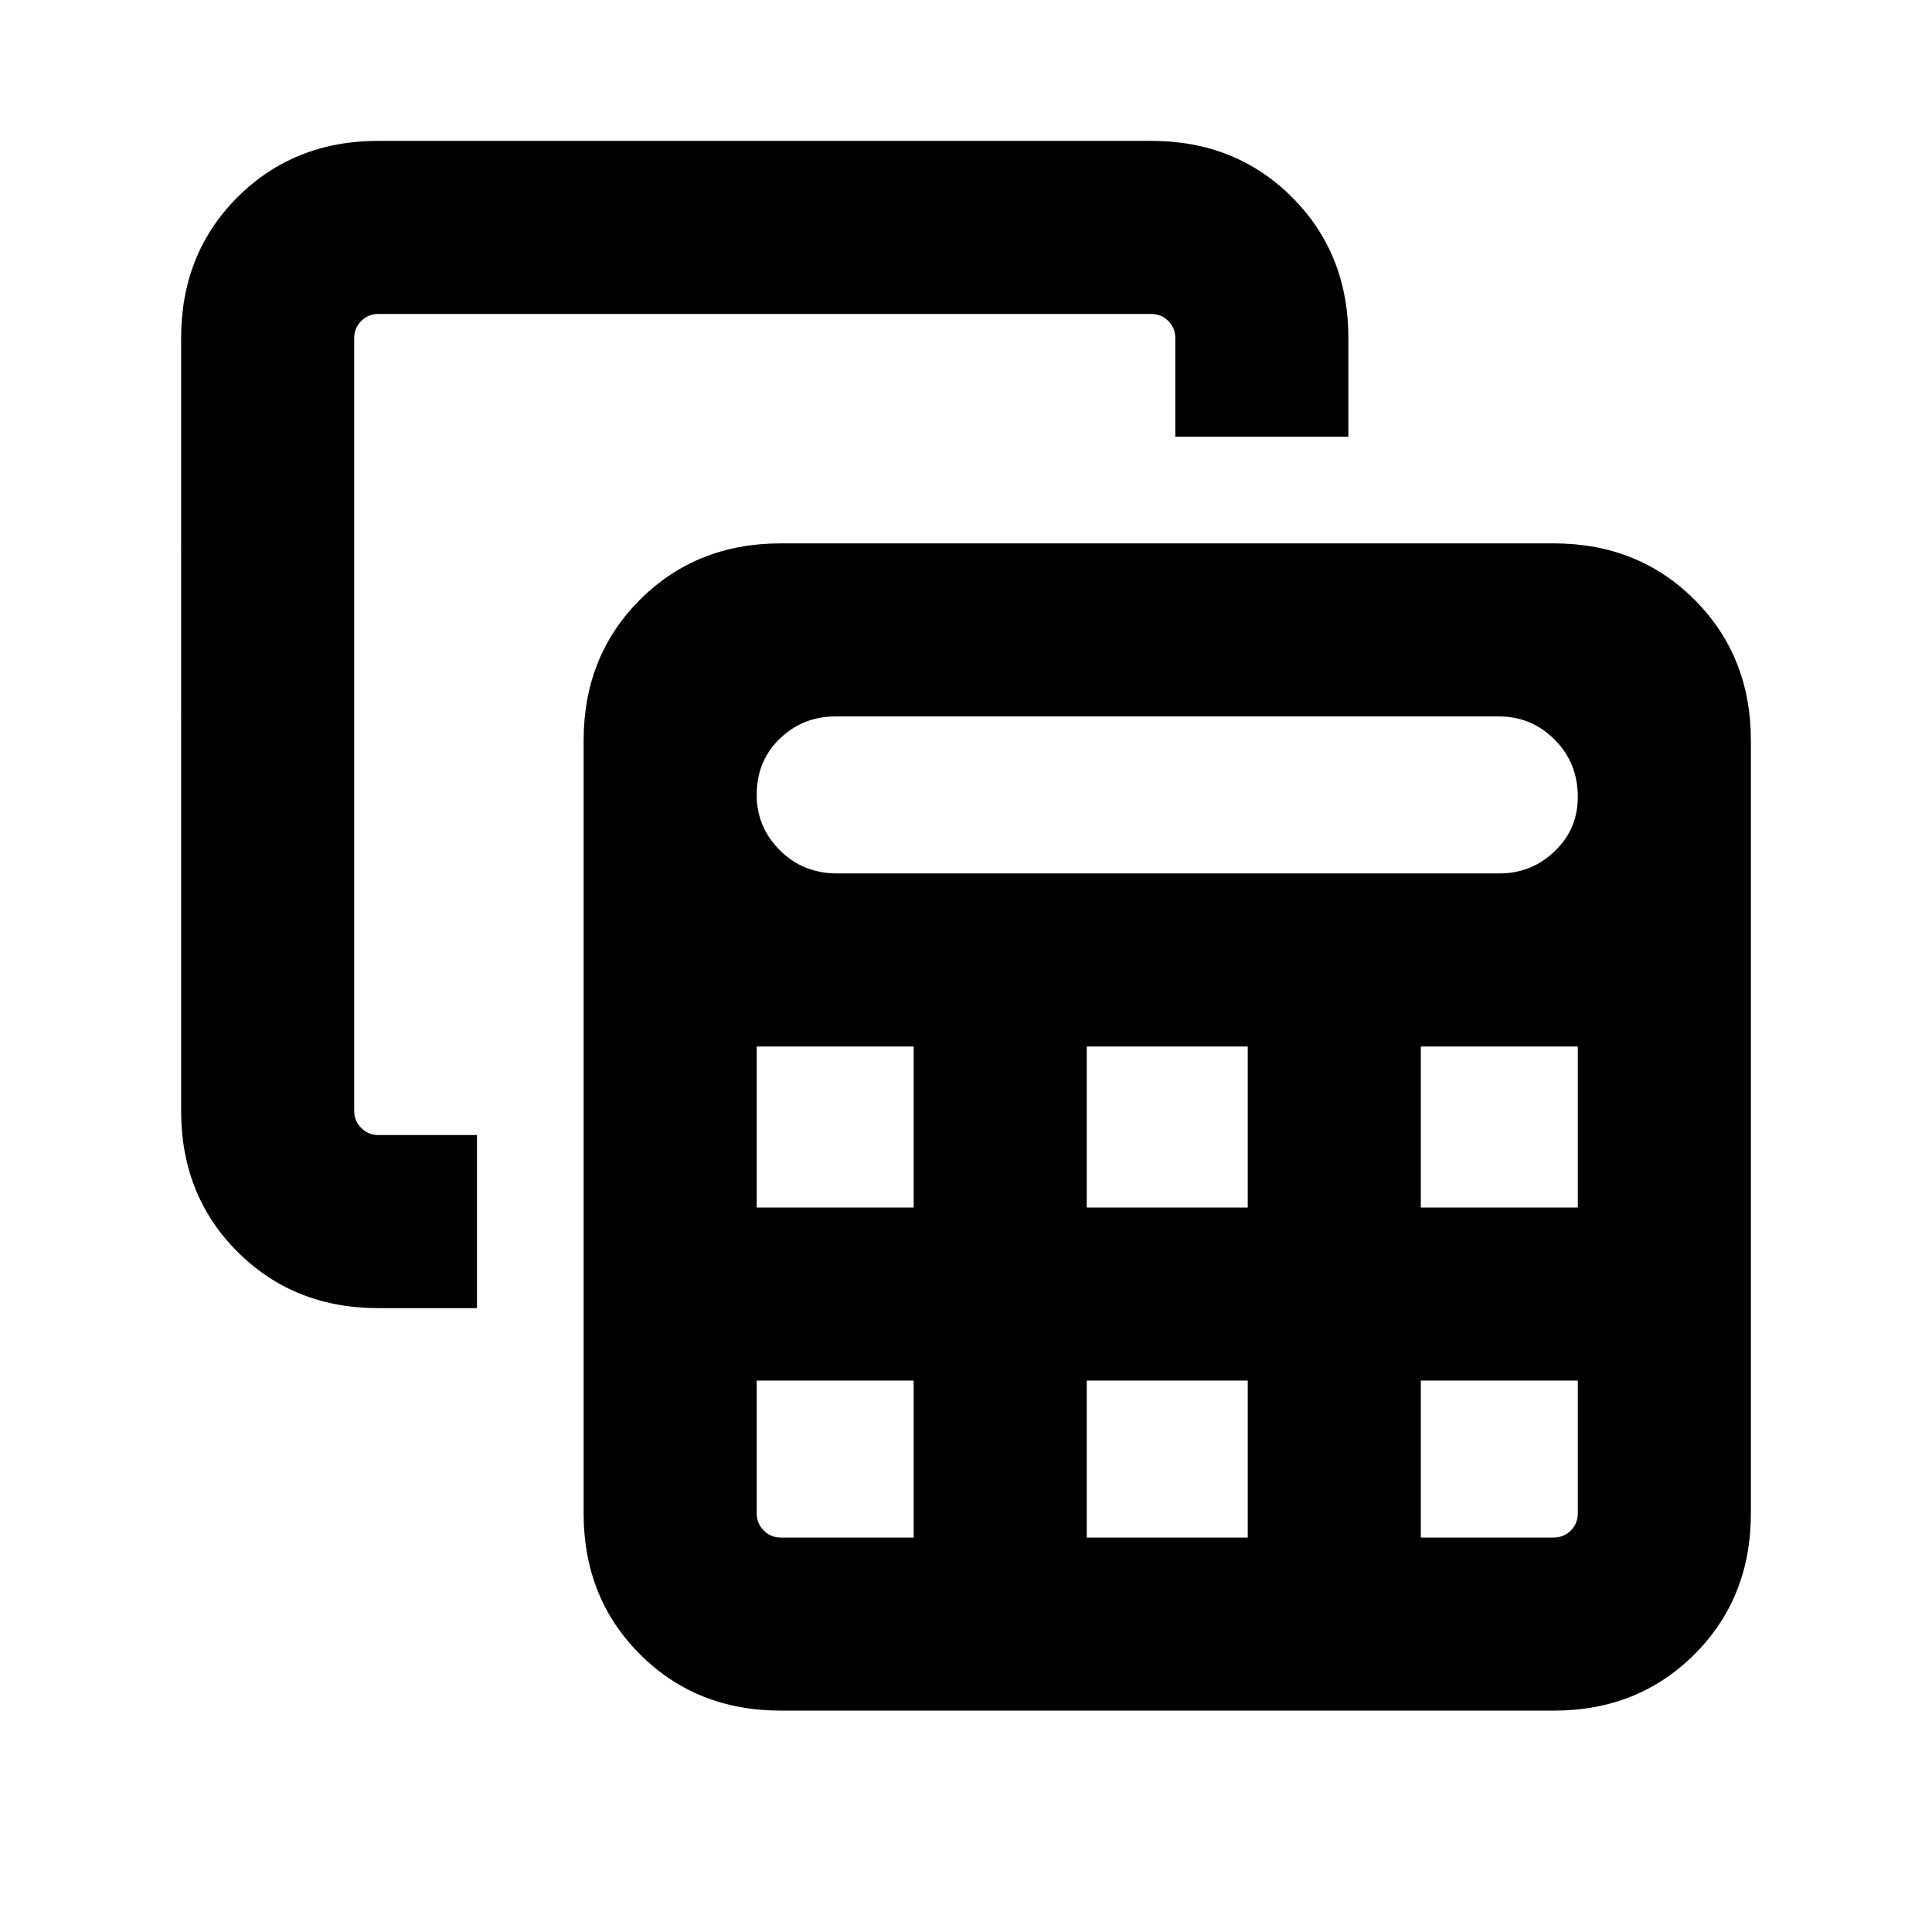 <svg xmlns="http://www.w3.org/2000/svg" height="24" width="24"><path d="M9.7 21.25q-1.05 0-1.75-.7t-.7-1.75V9.2q0-1.05.7-1.75t1.75-.7h9.6q1.05 0 1.75.7t.7 1.75v9.6q0 1.05-.7 1.75t-1.75.7Zm.7-10.4h8.225q.4 0 .687-.275.288-.275.288-.675 0-.425-.288-.712-.287-.288-.687-.288h-8.25q-.4 0-.687.275-.288.275-.288.7 0 .4.288.687.287.288.712.288ZM13.5 15h2v-2h-2Zm0 4.1h2v-1.95h-2ZM9.4 15h1.95v-2H9.4Zm8.25 0h1.95v-2h-1.95ZM9.7 19.1h1.65v-1.95H9.4v1.65q0 .125.088.213.087.087.212.087Zm7.95 0h1.65q.125 0 .213-.087.087-.088.087-.213v-1.65h-1.95ZM4.7 16.25q-1.05 0-1.75-.7t-.7-1.75V4.2q0-1.05.7-1.75t1.75-.7h9.6q1.05 0 1.75.7t.7 1.75v1.225H14.6V4.2q0-.125-.087-.213-.088-.087-.213-.087H4.7q-.125 0-.212.087-.088.088-.088.213v9.6q0 .125.088.212.087.088.212.088h1.225v2.15Z"/></svg>